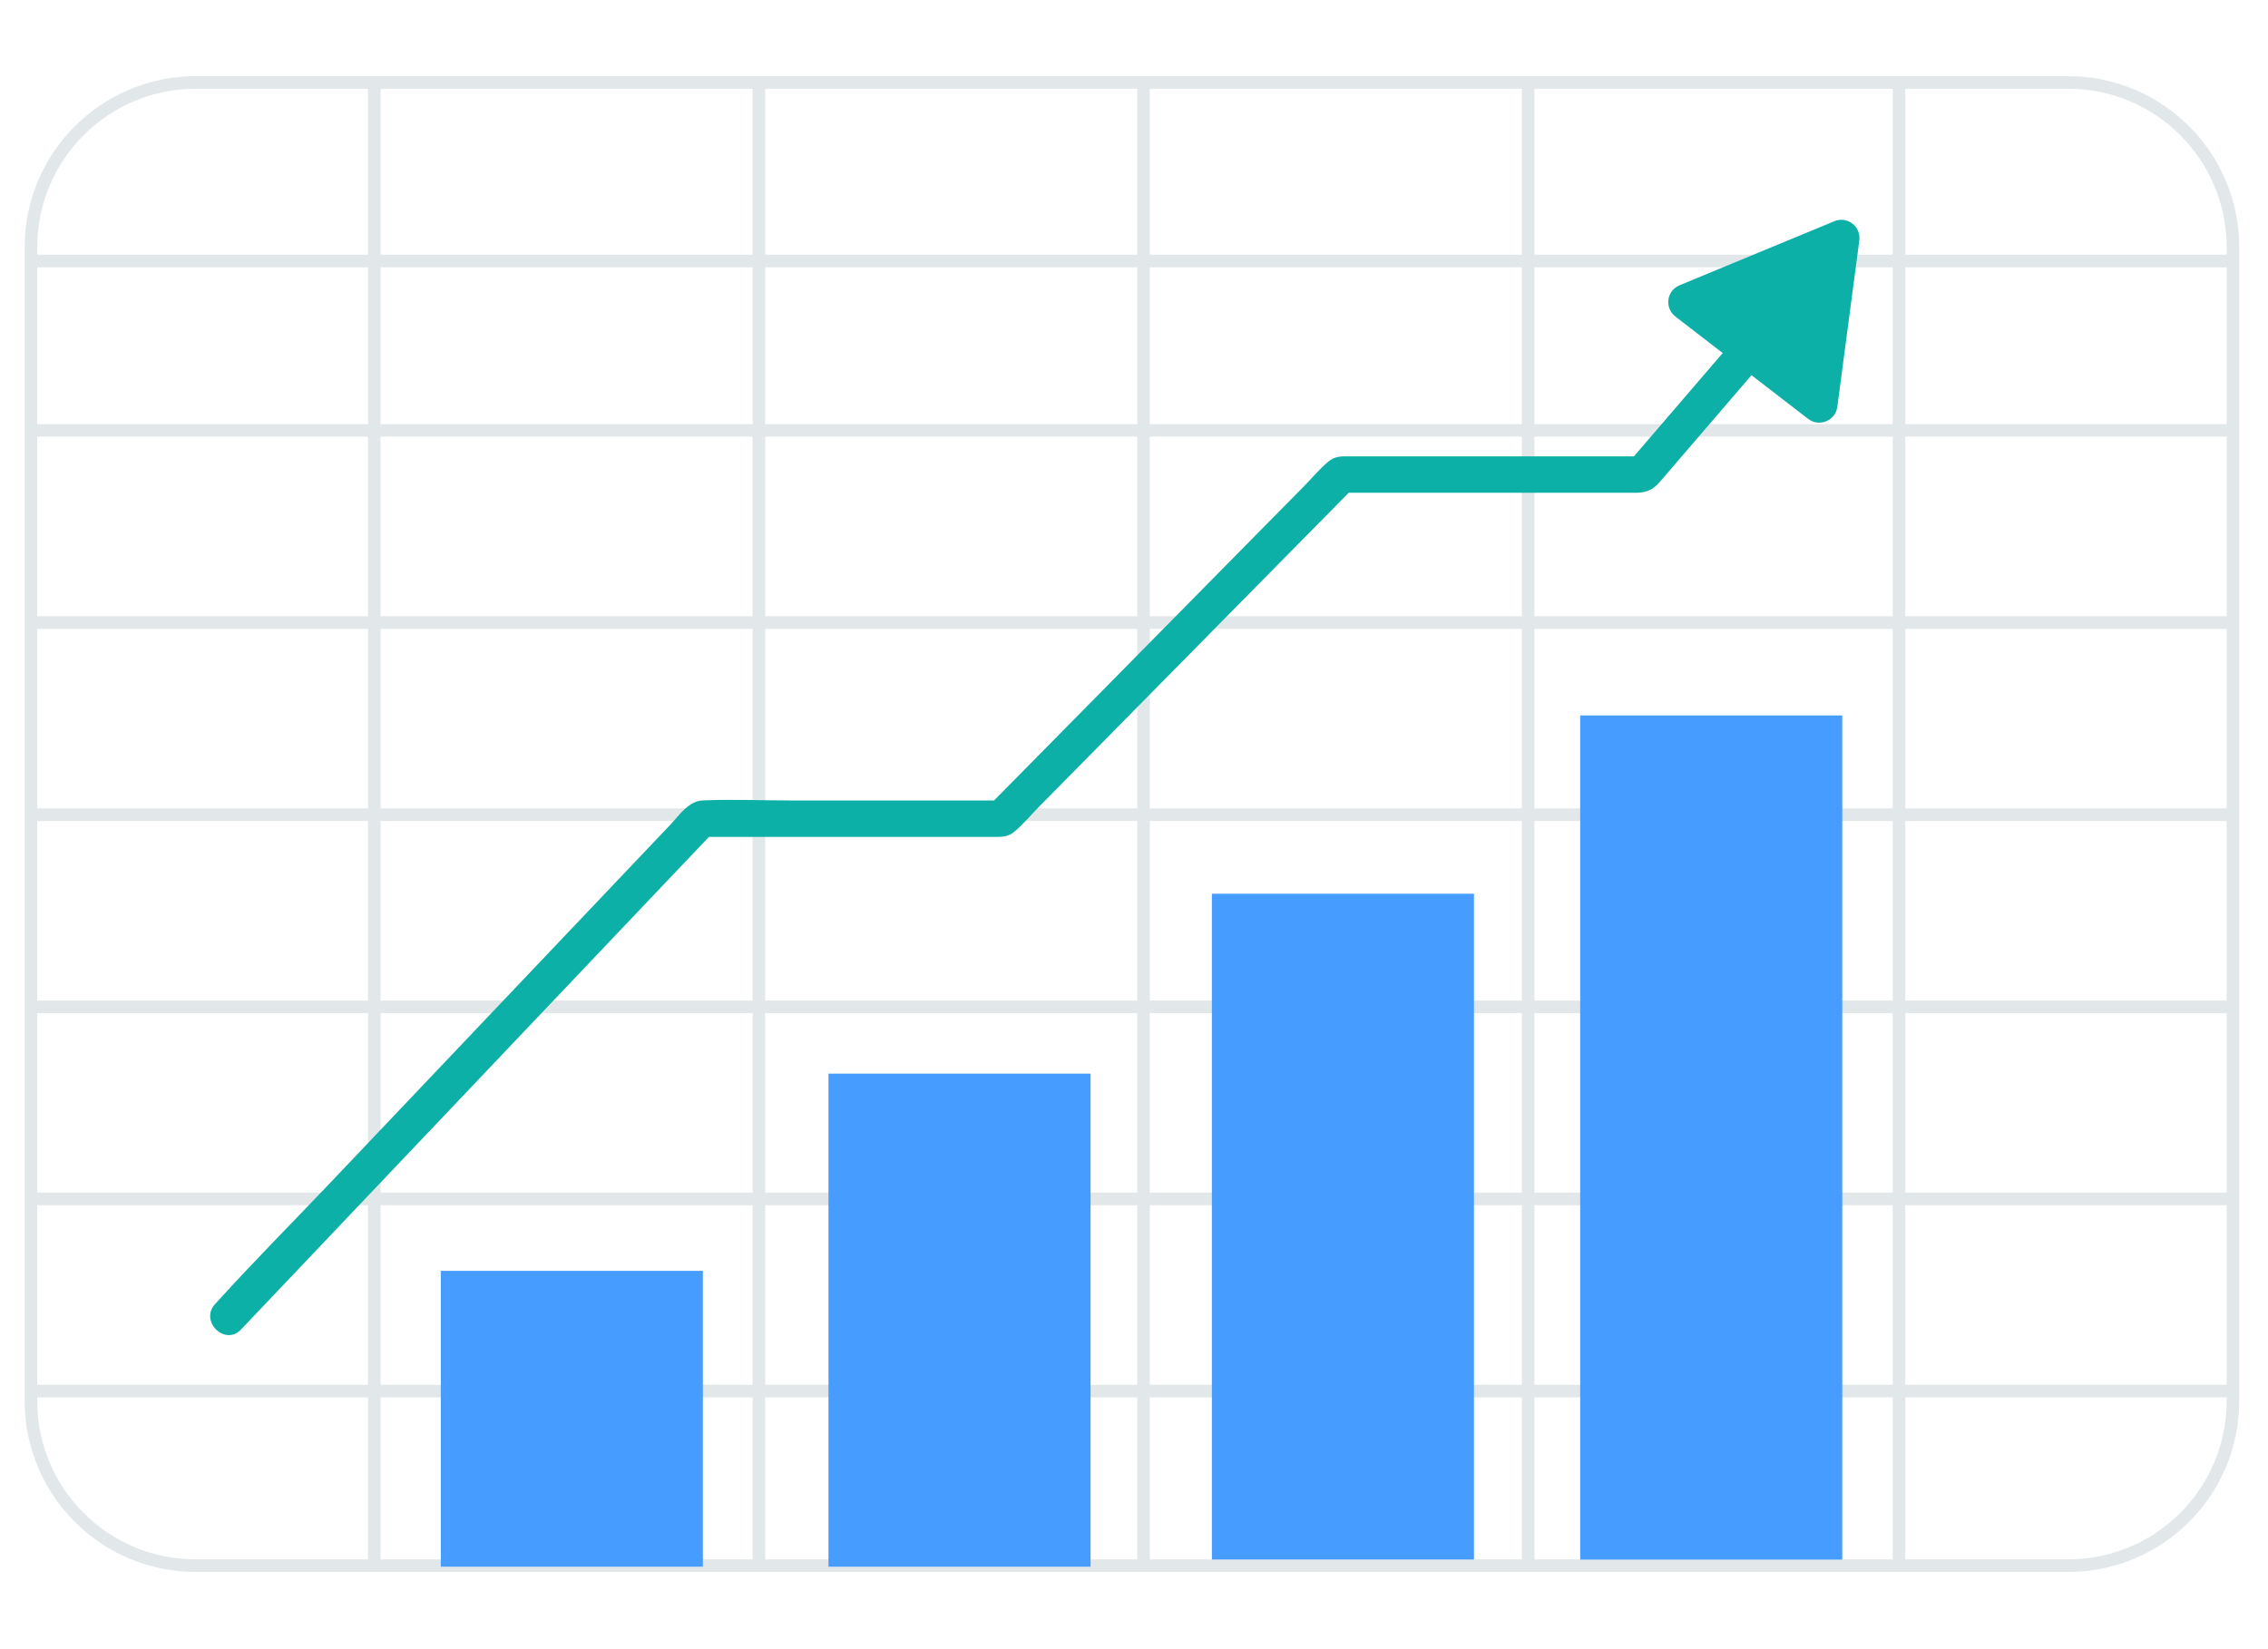 <svg width="220" height="160" viewBox="0 0 220 160" fill="none" xmlns="http://www.w3.org/2000/svg">
<g id="Image">
<g id="Group 2654">
<g id="Group">
<g id="Group_2">
<path id="Vector" d="M36.31 8V151.9" stroke="#E2E7E9" stroke-width="1.219" stroke-miterlimit="10"/>
<path id="Vector_2" d="M73.618 8V151.9" stroke="#E2E7E9" stroke-width="1.219" stroke-miterlimit="10"/>
<path id="Vector_3" d="M110.926 8V151.9" stroke="#E2E7E9" stroke-width="1.219" stroke-miterlimit="10"/>
<path id="Vector_4" d="M148.233 8V151.9" stroke="#E2E7E9" stroke-width="1.219" stroke-miterlimit="10"/>
<path id="Vector_5" d="M184.208 8V151.9" stroke="#E2E7E9" stroke-width="1.219" stroke-miterlimit="10"/>
</g>
<g id="Group_3">
<path id="Vector_6" d="M3 60.398H216.6" stroke="#E2E7E9" stroke-width="1.219" stroke-miterlimit="10"/>
<path id="Vector_7" d="M3 41.756H216.6" stroke="#E2E7E9" stroke-width="1.219" stroke-miterlimit="10"/>
<path id="Vector_8" d="M3 25.321H216.6" stroke="#E2E7E9" stroke-width="1.219" stroke-miterlimit="10"/>
<path id="Vector_9" d="M3 79.041H216.6" stroke="#E2E7E9" stroke-width="1.219" stroke-miterlimit="10"/>
<path id="Vector_10" d="M3 97.683H216.6" stroke="#E2E7E9" stroke-width="1.219" stroke-miterlimit="10"/>
<path id="Vector_11" d="M3 116.316H216.6" stroke="#E2E7E9" stroke-width="1.219" stroke-miterlimit="10"/>
<path id="Vector_12" d="M3 134.959H216.6" stroke="#E2E7E9" stroke-width="1.219" stroke-miterlimit="10"/>
</g>
<path id="Vector_13" d="M200.611 8H18.989C10.159 8 3 15.159 3 23.989V135.911C3 144.742 10.159 151.9 18.989 151.9H200.611C209.441 151.9 216.6 144.742 216.6 135.911V23.989C216.6 15.159 209.441 8 200.611 8Z" stroke="#E2E7E9" stroke-width="1.219" stroke-miterlimit="10"/>
</g>
<g id="Group_4">
<path id="Vector_14" d="M142.977 86.709H117.556V151.303H142.977V86.709Z" fill="#479CFF"/>
<path id="Vector_15" d="M105.786 104.164H80.364V152H105.786V104.164Z" fill="#479CFF"/>
<path id="Vector_16" d="M68.18 123.297H42.759V152H68.18V123.297Z" fill="#479CFF"/>
<path id="Vector_17" d="M178.703 69.413H153.282V151.312H178.703V69.413Z" fill="#479CFF"/>
</g>
<g id="Group_5">
<path id="Vector_18" d="M23.373 128.991C28.553 123.537 33.724 118.083 38.904 112.638C47.149 103.962 55.385 95.276 63.63 86.6C65.51 84.622 67.381 82.644 69.261 80.675L68.011 81.193H96.234C97.051 81.193 97.719 81.259 98.415 80.675C99.261 79.968 100.003 79.064 100.774 78.282L106.415 72.564C111.511 67.392 116.606 62.221 121.702 57.059C124.917 53.799 128.123 50.549 131.338 47.29L130.088 47.808H158.696C159.655 47.808 160.351 47.525 160.971 46.791L169.301 37.097C171.858 34.111 174.425 31.134 176.982 28.148C178.458 26.433 175.976 23.928 174.49 25.652C169.696 31.238 164.901 36.824 160.097 42.41C159.411 43.201 158.734 44.002 158.047 44.793L159.298 44.275H131.018C130.201 44.275 129.533 44.209 128.837 44.793C127.991 45.5 127.249 46.404 126.478 47.186L120.837 52.904C115.741 58.076 110.646 63.248 105.55 68.41C102.335 71.669 99.129 74.919 95.914 78.179L97.164 77.66H76.556C73.755 77.66 70.925 77.529 68.133 77.66C66.788 77.726 65.867 79.121 65.012 80.025L50.618 95.182L31.834 114.964C28.243 118.742 24.548 122.454 21.051 126.316C20.994 126.372 20.938 126.429 20.882 126.495C19.321 128.143 21.803 130.64 23.373 128.991Z" fill="#0CB0A6"/>
<path id="Vector_19" d="M177.941 21.46L162.918 27.677C161.658 28.195 161.442 29.881 162.513 30.71L175.393 40.639C176.474 41.468 178.044 40.818 178.223 39.471L180.357 23.325C180.536 21.978 179.191 20.942 177.932 21.46H177.941Z" fill="#0CB0A6"/>
</g>
</g>
</g>
</svg>
